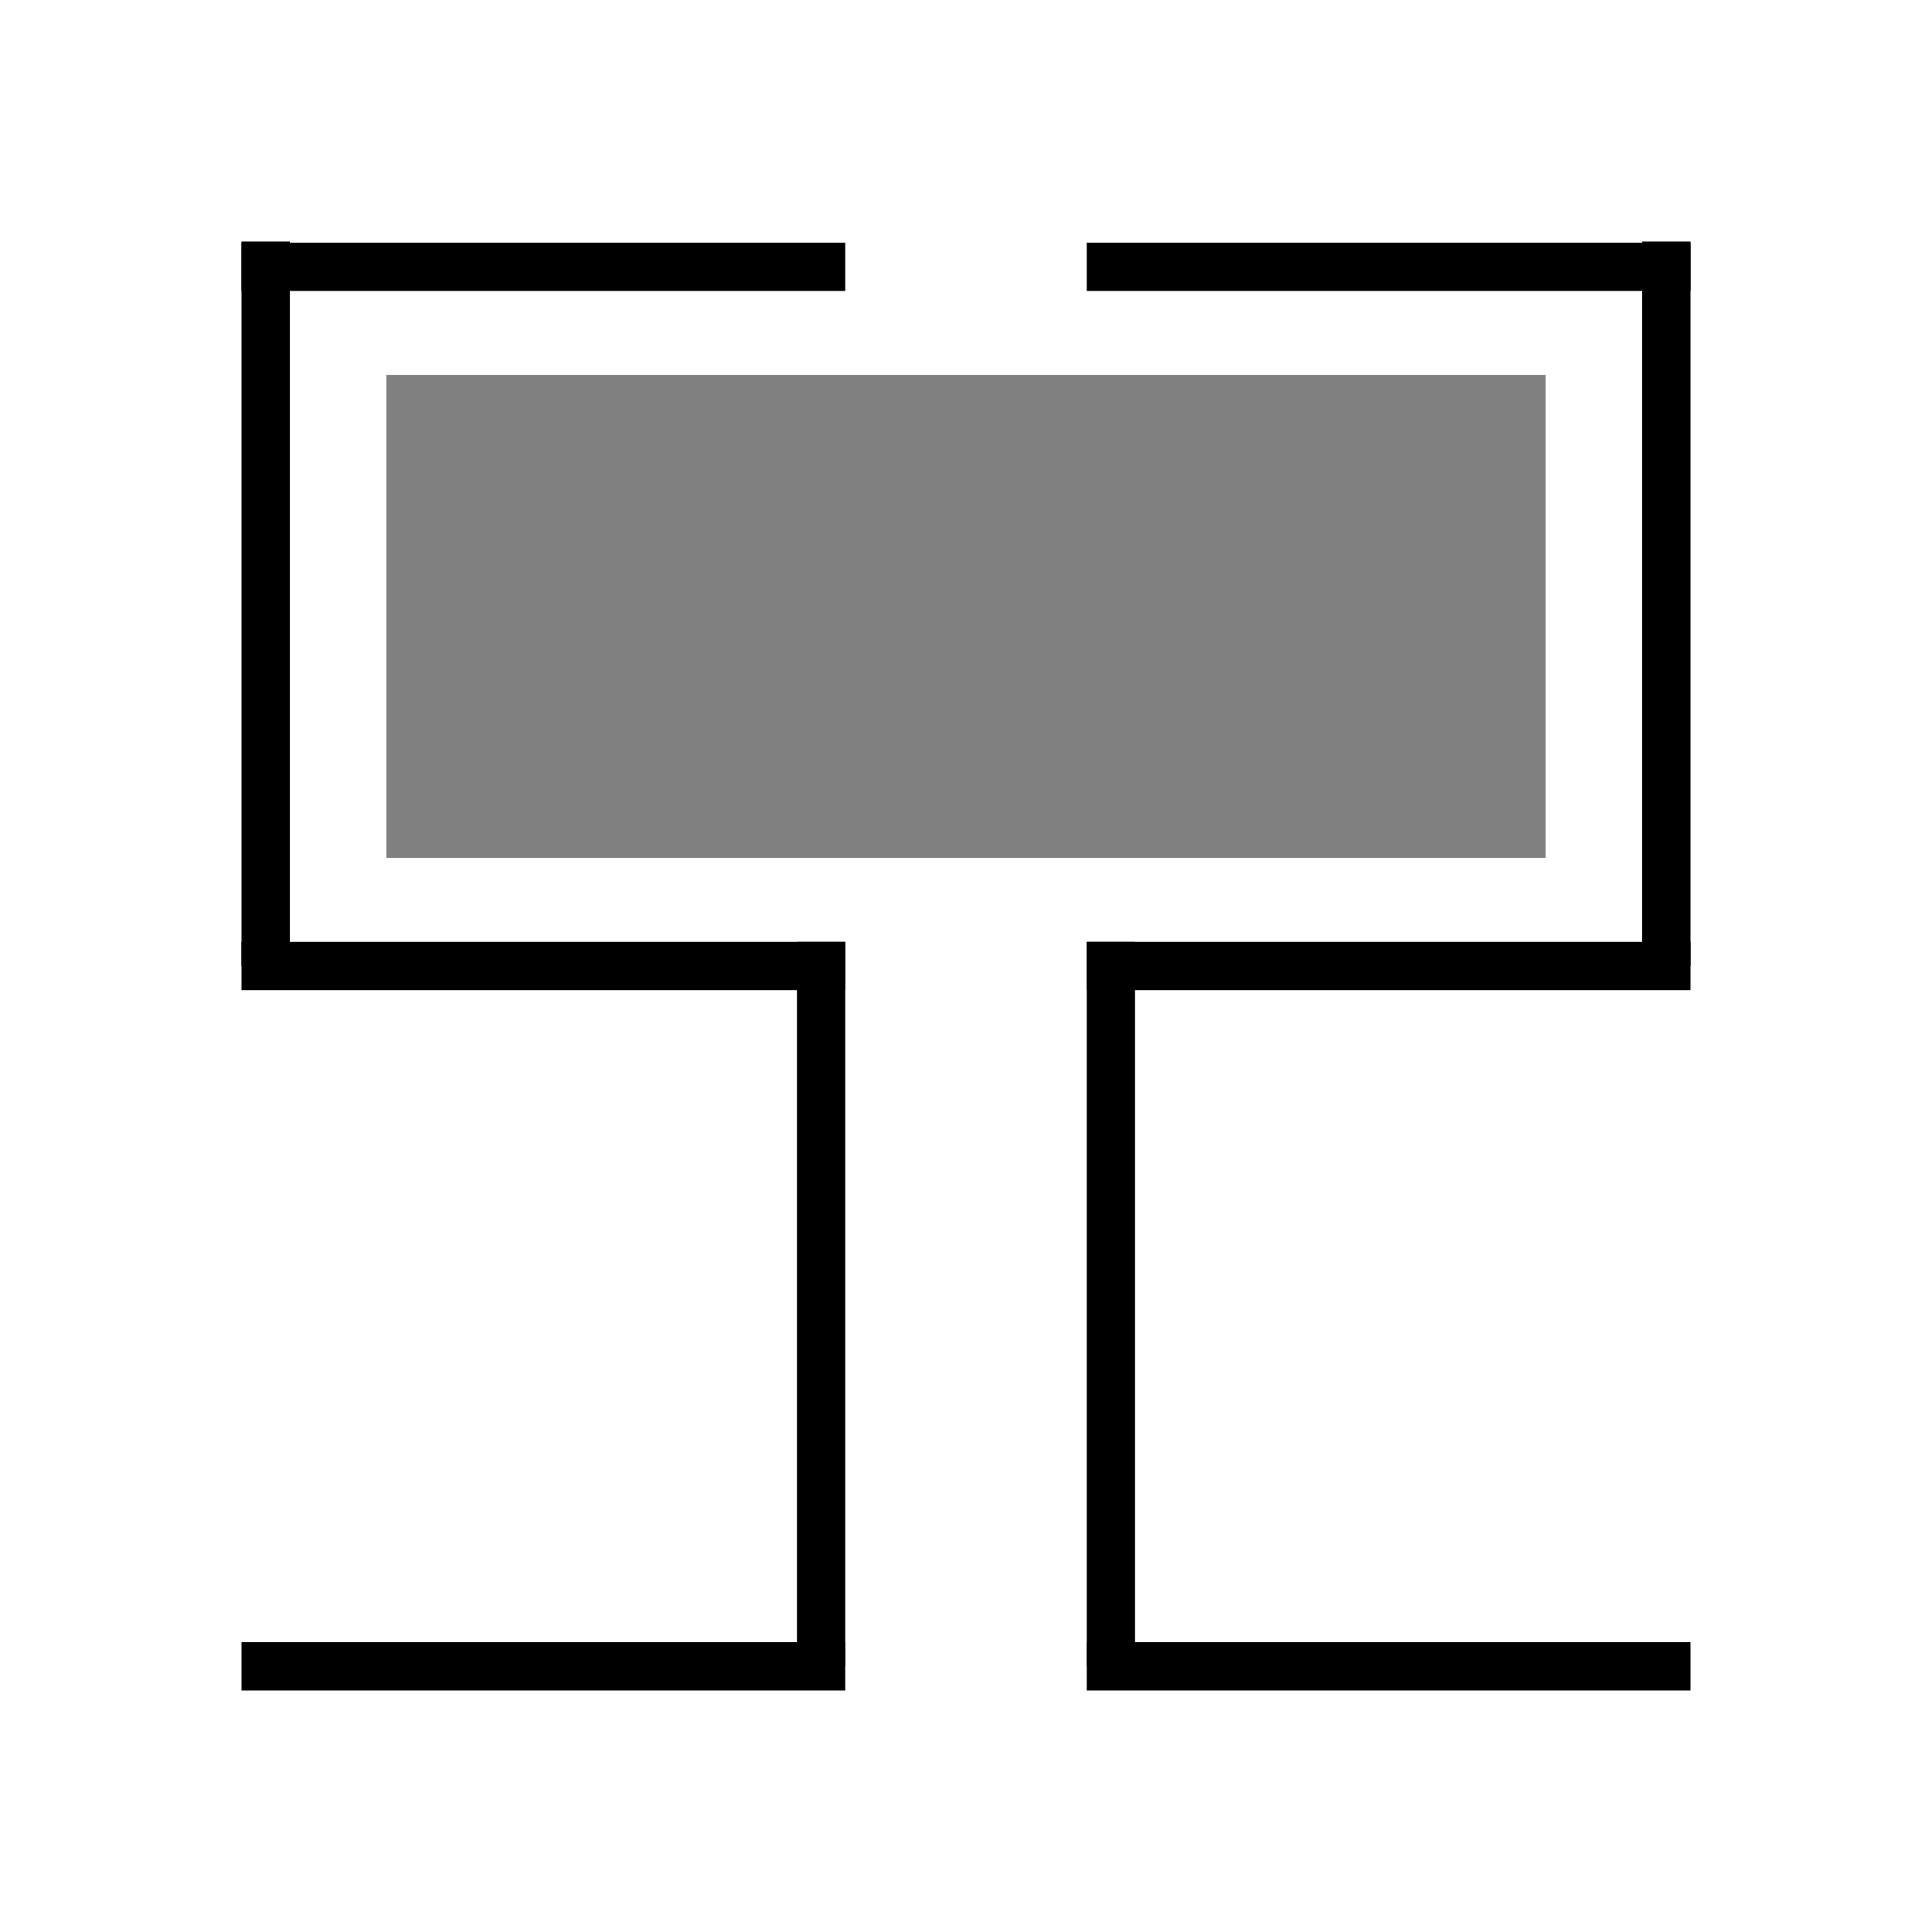 <?xml version="1.0" encoding="UTF-8" standalone="no"?>
<!-- Created with Inkscape (http://www.inkscape.org/) -->

<svg
   width="400mm"
   height="400mm"
   viewBox="0 0 400 400"
   version="1.1"
   id="svg1"
   sodipodi:docname="icon.svg"
   inkscape:version="1.3.2 (091e20ef0f, 2023-11-25, custom)"
   inkscape:export-filename="icon.png"
   inkscape:export-xdpi="32.512001"
   inkscape:export-ydpi="32.512001"
   xmlns:inkscape="http://www.inkscape.org/namespaces/inkscape"
   xmlns:sodipodi="http://sodipodi.sourceforge.net/DTD/sodipodi-0.dtd"
   xmlns="http://www.w3.org/2000/svg"
   xmlns:svg="http://www.w3.org/2000/svg">
  <sodipodi:namedview
     id="namedview1"
     pagecolor="#505050"
     bordercolor="#ffffff"
     borderopacity="1"
     inkscape:showpageshadow="0"
     inkscape:pageopacity="0"
     inkscape:pagecheckerboard="1"
     inkscape:deskcolor="#505050"
     inkscape:document-units="mm"
     showguides="true"
     inkscape:lockguides="false"
     inkscape:zoom="0.41393714"
     inkscape:cx="585.83774"
     inkscape:cy="678.84703"
     inkscape:window-width="1920"
     inkscape:window-height="1028"
     inkscape:window-x="0"
     inkscape:window-y="0"
     inkscape:window-maximized="1"
     inkscape:current-layer="svg1">
    <sodipodi:guide
       position="-237.167,200"
       orientation="0,1"
       id="guide1"
       inkscape:locked="false"
       inkscape:label=""
       inkscape:color="rgb(0,134,229)" />
    <sodipodi:guide
       position="200,528.316"
       orientation="-1,0"
       id="guide2"
       inkscape:locked="false"
       inkscape:label=""
       inkscape:color="rgb(0,134,229)" />
    <sodipodi:guide
       position="175,386.464"
       orientation="-1,0"
       id="guide3"
       inkscape:locked="false"
       inkscape:label=""
       inkscape:color="rgb(0,134,229)" />
    <sodipodi:guide
       position="225,442.71"
       orientation="-1,0"
       id="guide4"
       inkscape:locked="false"
       inkscape:label=""
       inkscape:color="rgb(0,134,229)" />
    <sodipodi:guide
       position="50,638.797"
       orientation="-1,0"
       id="guide5"
       inkscape:locked="false"
       inkscape:label=""
       inkscape:color="rgb(0,134,229)" />
    <sodipodi:guide
       position="350,350.236"
       orientation="-1,0"
       id="guide6"
       inkscape:locked="false"
       inkscape:label=""
       inkscape:color="rgb(0,134,229)" />
    <sodipodi:guide
       position="89.588,350"
       orientation="0,1"
       id="guide7"
       inkscape:locked="false"
       inkscape:label=""
       inkscape:color="rgb(0,134,229)" />
    <sodipodi:guide
       position="111.701,50"
       orientation="0,1"
       id="guide8"
       inkscape:locked="false"
       inkscape:label=""
       inkscape:color="rgb(0,134,229)" />
    <sodipodi:guide
       position="200,275"
       orientation="0,1"
       id="guide24"
       inkscape:locked="false"
       inkscape:label=""
       inkscape:color="rgb(0,134,229)" />
  </sodipodi:namedview>
  <defs
     id="defs1" />
  <g
     id="g18">
    <rect
       style="fill:#000000;stroke-width:0.211"
       id="rect8"
       width="125"
       height="10"
       x="50"
       y="-60.241"
       transform="scale(1,-1)" />
    <path
       id="rect9"
       style="stroke-width:0.26"
       d="M 50,50 H 60 V 200 H 50 Z" />
    <rect
       style="fill:#000000;stroke-width:0.211"
       id="rect10"
       width="125"
       height="10"
       x="50"
       y="-205"
       transform="scale(1,-1)" />
    <path
       id="path10"
       style="stroke-width:0.26"
       d="m 165,195 h 10 v 150 h -10 z" />
    <rect
       style="fill:#000000;stroke-width:0.211"
       id="rect11"
       width="125"
       height="10"
       x="50"
       y="-350"
       transform="scale(1,-1)" />
  </g>
  <g
     id="g20"
     transform="matrix(-1,0,0,1,400,0)"
     style="fill:#000000">
    <rect
       style="fill:#000000;stroke-width:0.211"
       id="rect18"
       width="125"
       height="10"
       x="50"
       y="-60.241"
       transform="scale(1,-1)" />
    <path
       id="path18"
       style="stroke-width:0.26;fill:#000000"
       d="M 50,50 H 60 V 200 H 50 Z" />
    <rect
       style="fill:#000000;stroke-width:0.211"
       id="rect19"
       width="125"
       height="10"
       x="50"
       y="-205"
       transform="scale(1,-1)" />
    <path
       id="path19"
       style="stroke-width:0.26;fill:#000000"
       d="m 165,195 h 10 v 150 h -10 z" />
    <rect
       style="fill:#000000;stroke-width:0.211"
       id="rect20"
       width="125"
       height="10"
       x="50"
       y="-350"
       transform="scale(1,-1)" />
  </g>
  <rect
     style="fill:#808080;stroke-width:0.265"
     id="rect24"
     width="240"
     height="100"
     x="80"
     y="77.62" />
</svg>
